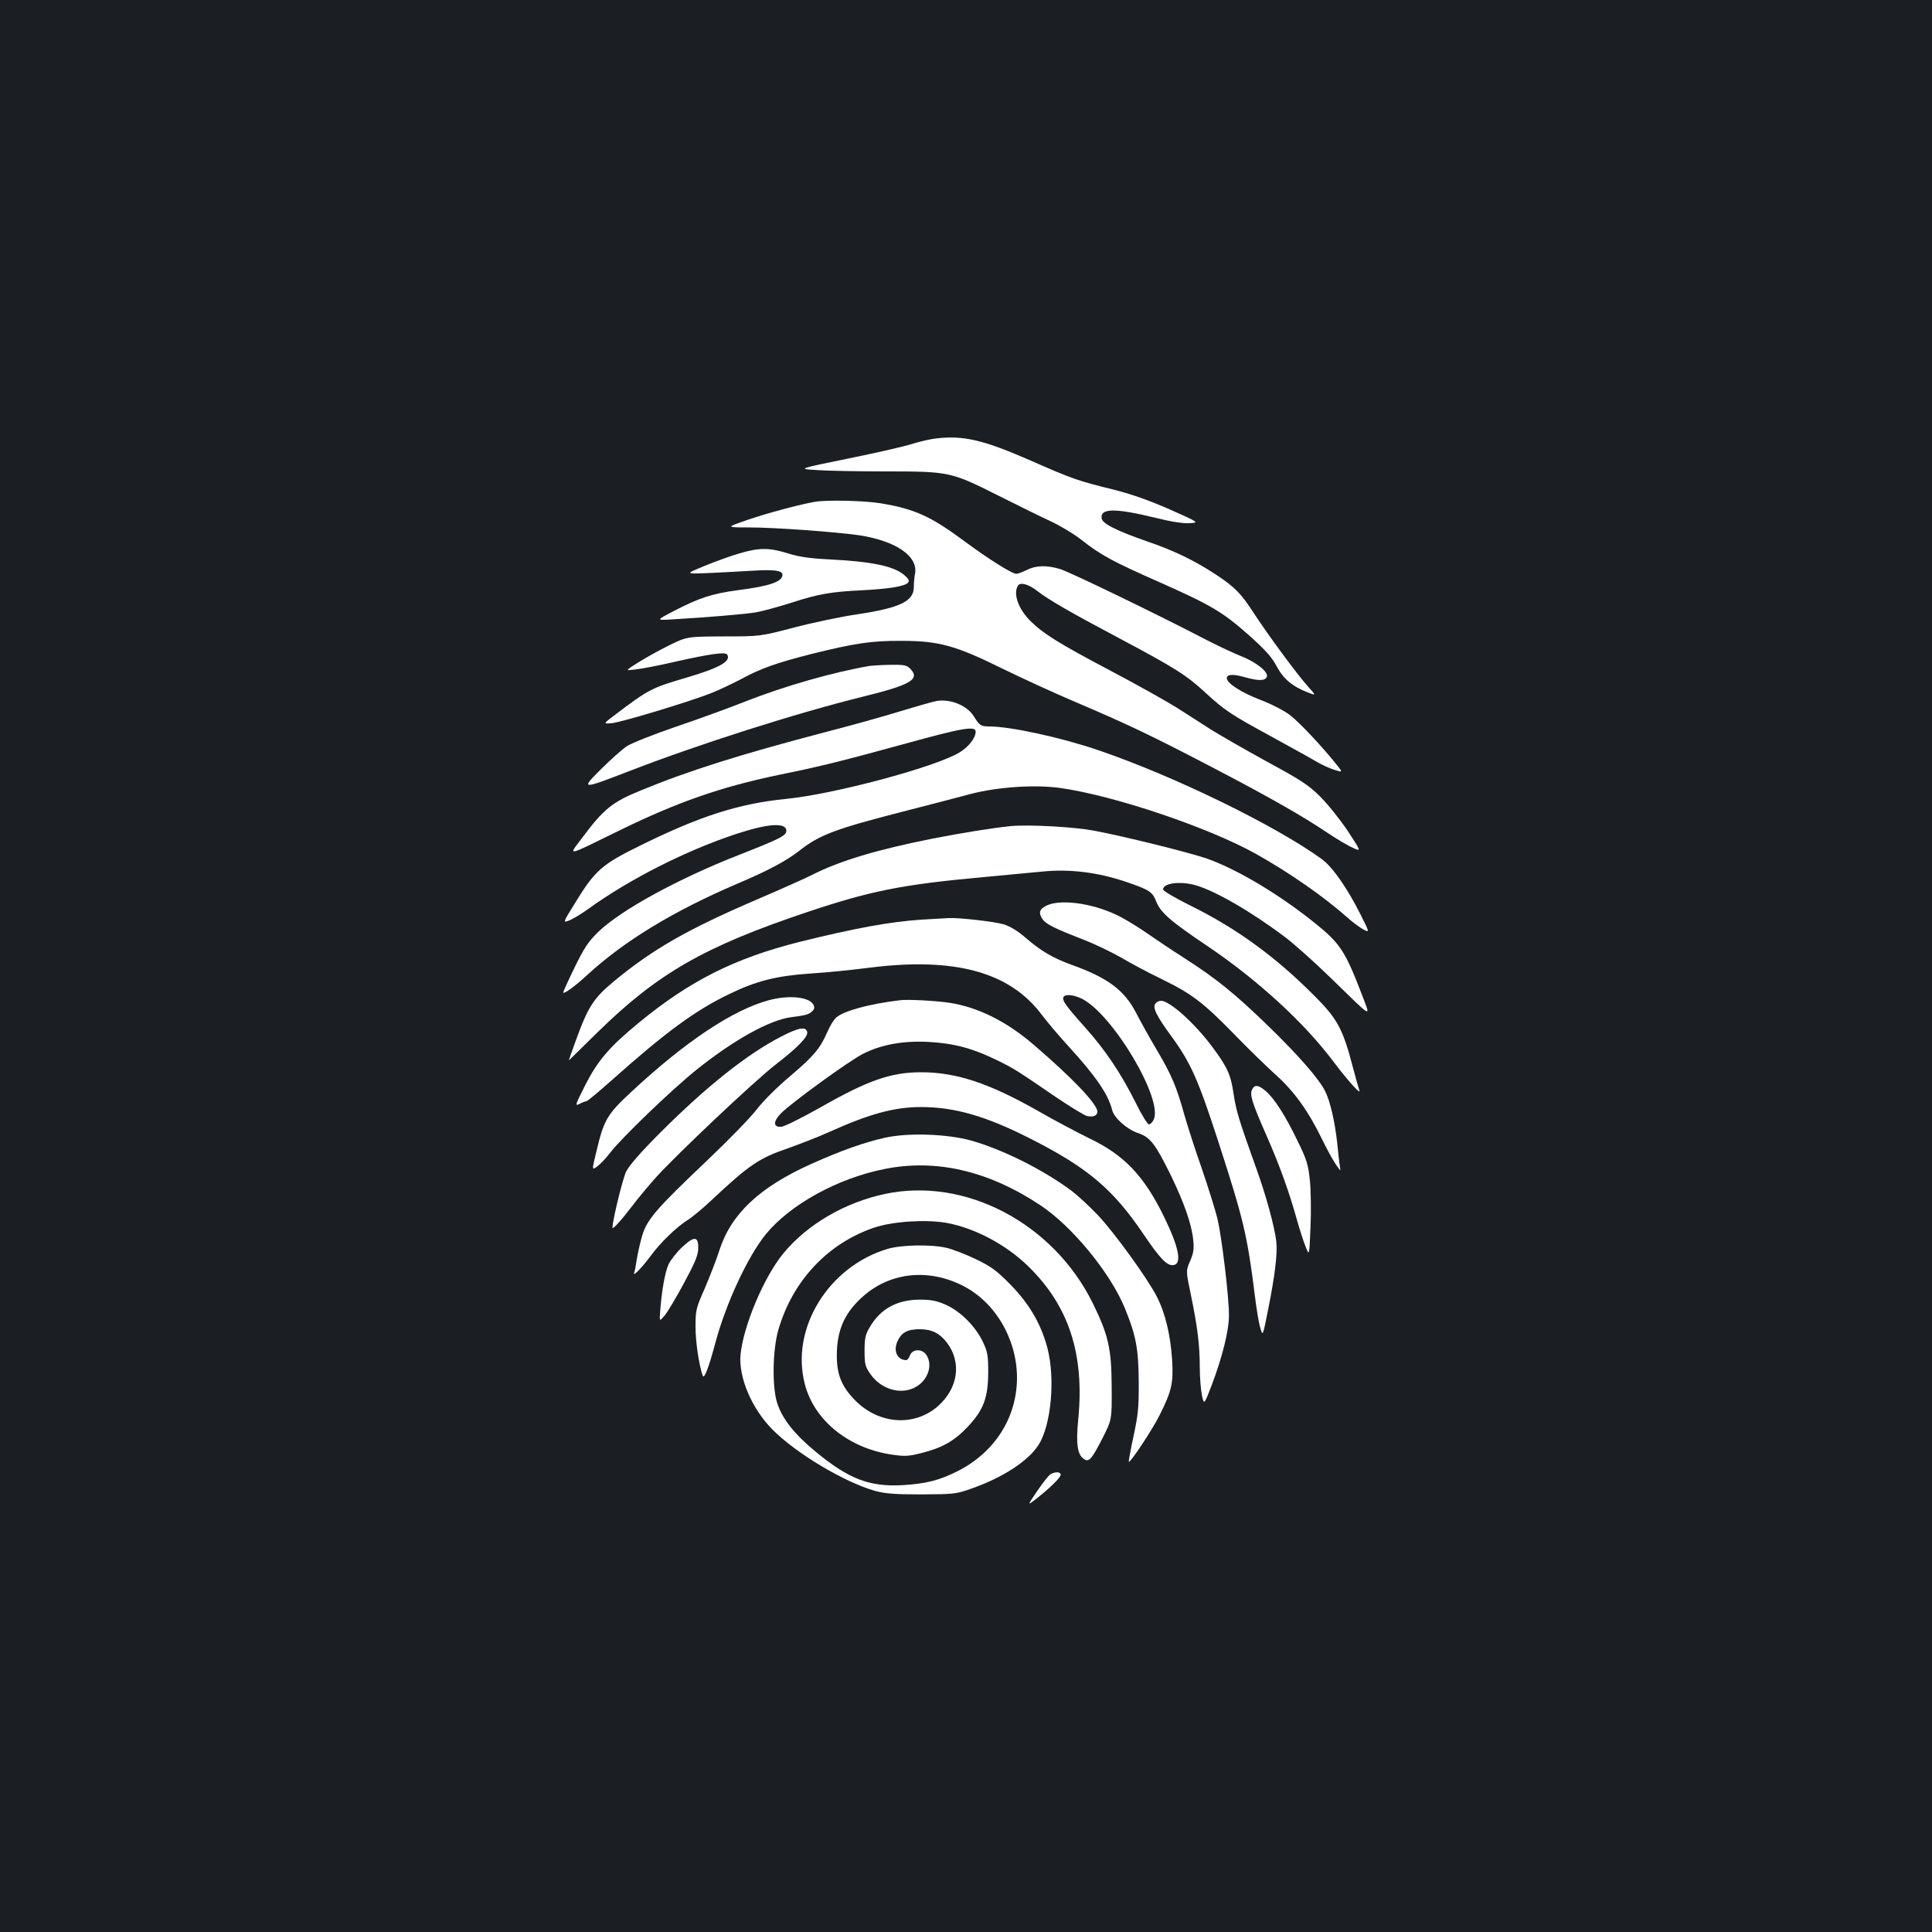 <?xml version="1.0" standalone="no"?>
<!DOCTYPE svg PUBLIC "-//W3C//DTD SVG 20010904//EN"
 "http://www.w3.org/TR/2001/REC-SVG-20010904/DTD/svg10.dtd">
<svg version="1.0" xmlns="http://www.w3.org/2000/svg"
 width="1000pt" height="1000pt" viewBox="0 0 1000 1000"
 preserveAspectRatio="xMidYMid meet">
<rect width="100%" height="100%" fill="#1b1f23"/>
<g transform="translate(0,1000) scale(0.1,-0.1)"
fill="#ffffff" stroke="none">
<path d="M4840 7730 c-31 -4 -85 -17 -120 -28 -36 -12 -184 -46 -328 -75 -264
-54 -264 -54 -165 -60 54 -4 216 -7 361 -7 324 0 334 -2 577 -124 99 -50 221
-110 271 -133 50 -23 123 -67 161 -97 102 -80 163 -113 408 -221 265 -118 323
-152 463 -276 82 -74 116 -111 140 -158 35 -65 81 -104 161 -135 44 -17 44
-17 0 32 -55 61 -206 266 -277 375 -68 105 -99 137 -197 202 -109 72 -217 125
-361 174 -160 56 -228 91 -232 118 -8 53 69 54 278 3 79 -20 144 -30 176 -28
52 3 52 3 -103 72 -108 47 -195 78 -290 102 -187 46 -212 55 -428 150 -247
108 -349 132 -495 114z"/>
<path d="M4220 7403 c-77 -13 -246 -58 -348 -93 -117 -40 -117 -40 8 -40 130
0 443 -23 564 -40 193 -29 310 -109 292 -201 -4 -19 -6 -48 -6 -65 1 -76 -69
-110 -295 -144 -82 -12 -229 -43 -325 -68 -175 -46 -175 -46 -365 -46 -190 -1
-190 -1 -285 -48 -52 -26 -124 -66 -160 -89 -65 -41 -65 -41 -10 -34 30 3 123
21 205 40 177 40 260 52 269 37 21 -35 -39 -69 -216 -121 -175 -51 -192 -60
-366 -192 -61 -46 -61 -46 -14 -42 53 6 398 110 512 155 41 16 112 50 158 74
99 54 181 83 362 129 221 55 311 69 465 68 194 0 281 -24 522 -143 100 -49
274 -129 385 -176 268 -114 393 -174 709 -339 295 -154 461 -249 592 -337 48
-32 107 -67 131 -77 42 -19 42 -19 -28 88 -39 58 -102 137 -141 176 -61 61
-97 85 -276 182 -113 62 -243 137 -290 166 -46 30 -128 82 -181 116 -53 33
-208 120 -343 191 -267 141 -345 190 -413 257 -62 63 -89 140 -63 182 12 19
56 7 100 -28 58 -45 170 -110 425 -245 286 -152 348 -191 446 -282 98 -90 130
-112 340 -226 96 -53 200 -110 230 -128 30 -18 74 -38 98 -45 42 -13 42 -13
13 24 -74 93 -193 220 -242 258 -32 25 -96 58 -159 82 -98 38 -170 85 -170
111 0 20 31 22 89 6 74 -21 110 -21 118 1 10 25 -57 78 -141 110 -39 16 -125
56 -191 91 -243 126 -691 343 -739 357 -68 20 -124 19 -171 -5 -22 -11 -46
-20 -55 -20 -22 0 -146 78 -270 170 -174 129 -257 166 -432 195 -85 14 -277
18 -338 8z"/>
<path d="M3825 7135 c-44 -13 -125 -42 -180 -65 -100 -41 -100 -41 25 -36 69
3 171 9 226 12 111 7 154 1 154 -21 0 -36 -66 -59 -233 -80 -131 -18 -198 -39
-332 -109 -90 -47 -90 -47 -5 -42 184 11 378 27 435 37 33 6 114 28 180 49
138 45 204 57 370 65 140 7 219 21 235 39 8 11 3 20 -20 40 -56 47 -171 70
-395 81 -96 5 -150 13 -208 31 -96 30 -149 30 -252 -1z"/>
<path d="M4500 6553 c-191 -33 -439 -104 -640 -183 -85 -34 -248 -93 -363
-132 -114 -39 -227 -84 -252 -100 -24 -16 -84 -69 -133 -118 -108 -108 -106
-108 148 -10 357 138 858 298 1210 385 247 61 295 90 240 145 -17 17 -32 20
-102 19 -46 -1 -94 -4 -108 -6z"/>
<path d="M4850 6372 c-14 -2 -97 -25 -185 -52 -88 -27 -266 -77 -395 -110
-432 -113 -709 -200 -955 -302 -147 -60 -191 -96 -302 -245 -73 -97 -90 -100
192 38 300 147 527 226 825 288 216 44 325 71 649 160 304 84 371 95 371 64 0
-33 -38 -81 -86 -109 -129 -76 -645 -214 -894 -239 -244 -24 -448 -89 -757
-242 -200 -98 -234 -129 -339 -301 -62 -100 -62 -100 -25 -85 20 8 65 36 101
62 208 150 501 299 762 385 164 54 258 60 258 16 0 -25 -31 -41 -245 -125
-319 -125 -614 -287 -730 -400 -51 -50 -72 -82 -122 -185 -34 -69 -59 -126
-58 -128 6 -7 62 34 125 92 190 175 445 330 774 471 165 70 254 118 321 170
108 85 186 114 561 210 121 31 271 70 334 87 139 35 329 48 461 29 280 -40
768 -205 1012 -342 173 -97 352 -222 472 -329 22 -20 57 -46 77 -58 38 -21 38
-21 -8 71 -69 138 -147 250 -202 290 -240 174 -762 429 -1157 564 -194 66
-455 123 -566 123 -41 0 -49 5 -77 50 -34 57 -119 93 -192 82z"/>
<path d="M5230 5724 c-82 -8 -253 -35 -405 -65 -286 -57 -477 -114 -621 -187
-33 -17 -161 -74 -284 -127 -362 -155 -541 -258 -741 -423 -107 -89 -135 -132
-199 -309 -21 -57 -37 -103 -35 -101 2 2 68 66 147 144 311 305 552 444 1083
622 327 110 494 144 915 182 118 11 256 24 307 29 139 14 287 -4 433 -54 118
-40 136 -52 154 -100 23 -58 71 -101 266 -232 261 -176 502 -398 652 -598 68
-91 144 -176 134 -149 -4 11 -18 62 -32 114 -54 208 -81 257 -208 383 -199
199 -400 344 -633 459 -79 39 -143 77 -143 84 0 33 86 44 165 23 104 -29 291
-137 470 -272 44 -34 148 -126 230 -206 226 -220 210 -211 166 -94 -88 230
-114 270 -245 375 -184 148 -396 275 -556 333 -85 30 -433 117 -590 146 -102
19 -334 32 -430 23z"/>
<path d="M5422 5315 c-41 -18 -49 -38 -27 -71 18 -27 57 -47 219 -110 54 -21
139 -62 190 -91 50 -30 145 -80 211 -112 152 -74 212 -119 372 -283 71 -73
168 -168 216 -211 96 -86 169 -188 239 -332 24 -49 56 -108 71 -130 27 -39 27
-40 22 -10 -3 17 -9 72 -14 122 -12 108 -36 213 -62 265 -33 65 -134 181 -292
335 -176 171 -272 248 -437 354 -63 40 -146 96 -185 123 -38 27 -102 67 -141
88 -126 68 -303 97 -382 63z"/>
<path d="M4770 5240 c-164 -11 -344 -44 -631 -115 -337 -85 -568 -201 -833
-419 -151 -124 -212 -195 -277 -323 -52 -103 -54 -109 -30 -97 14 8 31 14 36
14 6 0 66 51 135 112 277 247 430 359 605 443 140 68 244 94 419 106 83 5 220
19 304 30 442 56 727 -21 893 -242 31 -41 93 -114 139 -164 140 -153 206 -248
226 -329 10 -42 77 -102 135 -121 63 -21 89 -56 170 -220 68 -141 107 -251
115 -332 5 -48 2 -68 -16 -110 -22 -51 -22 -51 4 -175 34 -164 46 -261 46
-373 0 -52 5 -117 11 -146 11 -52 11 -52 51 52 55 146 89 282 89 359 1 92 -37
407 -60 504 -11 44 -47 160 -80 256 -34 96 -75 224 -92 284 -39 140 -65 203
-143 334 -35 59 -82 144 -106 190 -60 117 -148 182 -333 248 -96 35 -159 71
-237 139 -44 38 -81 60 -116 71 -49 14 -231 35 -284 32 -14 -1 -77 -4 -140 -8z
m831 -410 c160 -82 419 -518 371 -624 -6 -14 -18 -26 -25 -26 -7 0 -39 51 -69
113 -77 153 -157 273 -265 393 -95 106 -118 138 -108 154 10 16 53 11 96 -10z"/>
<path d="M3980 4823 c-187 -50 -434 -215 -714 -476 -124 -115 -141 -145 -179
-307 -24 -98 -24 -98 5 -77 16 12 47 45 69 74 60 77 319 326 444 426 192 154
379 258 490 272 77 10 92 14 109 31 12 11 13 20 6 34 -21 40 -127 51 -230 23z"/>
<path d="M4660 4823 c-160 -19 -293 -55 -332 -90 -12 -10 -32 -43 -45 -73 -39
-89 -70 -125 -193 -230 -67 -56 -141 -130 -173 -172 -31 -41 -143 -156 -249
-257 -277 -263 -320 -313 -346 -403 -11 -40 -23 -95 -27 -122 -4 -27 -9 -56
-13 -65 -8 -23 48 36 90 94 47 64 131 145 187 180 24 15 81 62 126 105 192
180 245 216 392 266 59 21 155 58 213 84 210 95 340 130 477 130 174 0 336
-47 561 -161 301 -152 431 -262 590 -496 87 -129 123 -166 156 -161 45 6 28
92 -48 248 -103 212 -206 321 -386 407 -63 31 -186 96 -273 146 -249 141 -418
197 -599 197 -157 0 -277 -42 -527 -185 -91 -51 -179 -95 -196 -97 -43 -4 -45
26 -3 69 50 52 354 273 426 309 95 48 209 68 339 61 130 -7 227 -33 348 -92
93 -45 102 -51 317 -198 70 -47 139 -89 153 -93 32 -8 55 1 55 22 0 40 -134
179 -335 351 -139 118 -283 189 -427 212 -68 11 -217 19 -258 14z"/>
<path d="M5981 4806 c-17 -20 3 -62 83 -171 99 -136 138 -223 242 -544 131
-404 150 -485 189 -796 8 -66 20 -141 28 -167 13 -46 13 -46 40 90 36 178 50
295 43 357 -9 75 -51 231 -102 373 -92 257 -105 299 -119 390 -14 98 -32 138
-107 239 -91 124 -223 243 -269 243 -9 0 -22 -6 -28 -14z"/>
<path d="M4044 4635 c-174 -89 -386 -257 -625 -496 -103 -103 -163 -172 -178
-203 -18 -37 -69 -246 -71 -290 0 -13 46 38 104 114 27 36 79 98 115 139 106
119 517 507 627 592 114 88 167 143 162 167 -6 30 -43 24 -134 -23z"/>
<path d="M6481 4361 c-14 -25 0 -69 71 -231 68 -153 118 -292 157 -430 16 -58
38 -127 49 -153 19 -49 19 -49 25 100 4 81 2 191 -3 243 -9 84 -16 107 -65
207 -62 129 -120 219 -165 257 -37 31 -56 33 -69 7z"/>
<path d="M4580 4111 c-107 -24 -226 -66 -382 -136 -265 -119 -413 -257 -474
-445 -15 -47 -49 -135 -75 -196 -47 -106 -49 -116 -49 -202 0 -75 17 -193 37
-252 7 -22 30 37 64 163 55 209 170 455 264 570 126 153 371 288 612 336 266
54 537 -8 806 -186 163 -107 361 -347 437 -529 59 -142 73 -213 74 -384 1
-135 -3 -172 -27 -284 -15 -70 -26 -130 -24 -132 7 -7 124 170 159 241 62 124
72 165 65 284 -8 128 -35 244 -80 331 -47 92 -218 329 -305 421 -41 43 -101
99 -135 125 -146 109 -358 215 -522 261 -126 34 -324 41 -445 14z"/>
<path d="M4580 3820 c-208 -44 -402 -158 -525 -307 -101 -123 -207 -374 -222
-525 -11 -116 58 -279 165 -387 124 -125 373 -273 532 -318 52 -14 100 -18
240 -18 165 1 180 2 255 29 164 57 298 144 351 228 65 103 87 343 45 502 -33
124 -93 227 -191 327 -73 74 -99 93 -180 132 -52 25 -120 51 -150 58 -80 19
-233 16 -305 -5 -307 -91 -505 -413 -429 -701 49 -189 230 -334 457 -365 62
-9 84 -7 150 10 106 27 167 62 237 136 81 87 104 149 105 279 0 88 -3 107 -27
158 -38 81 -115 158 -191 193 -51 22 -76 27 -138 27 -117 -1 -201 -47 -257
-142 -23 -39 -27 -57 -27 -123 0 -69 3 -81 30 -120 56 -80 159 -110 235 -67
64 36 90 115 54 167 -22 32 -71 30 -84 -3 -5 -14 -14 -25 -19 -25 -45 0 -68
45 -47 94 20 48 51 66 116 66 63 0 105 -21 143 -72 75 -101 56 -234 -48 -326
-122 -107 -303 -95 -426 27 -78 78 -102 145 -97 262 5 111 42 192 123 268 140
133 340 159 523 69 171 -84 285 -276 286 -478 0 -206 -114 -387 -308 -485 -94
-47 -160 -64 -281 -72 -174 -10 -281 31 -452 172 -114 94 -175 173 -201 255
-26 84 -23 271 6 374 73 255 255 450 497 532 96 32 262 43 371 25 147 -26 310
-112 426 -225 210 -205 292 -454 259 -792 -13 -129 -4 -186 31 -207 25 -16 40
2 95 110 48 95 48 95 47 262 -1 200 -16 269 -98 436 -204 414 -661 654 -1076
565z"/>
<path d="M3531 3545 c-28 -26 -59 -66 -70 -88 -19 -41 -36 -137 -44 -245 -4
-53 -4 -53 24 -20 15 18 60 94 100 168 58 108 73 144 73 180 1 62 -21 63 -83
5z"/>
<path d="M5437 2369 c-9 -5 -40 -45 -69 -87 -52 -77 -52 -77 -2 -38 74 59 124
109 124 123 0 15 -28 17 -53 2z"/>
</g>
</svg>
